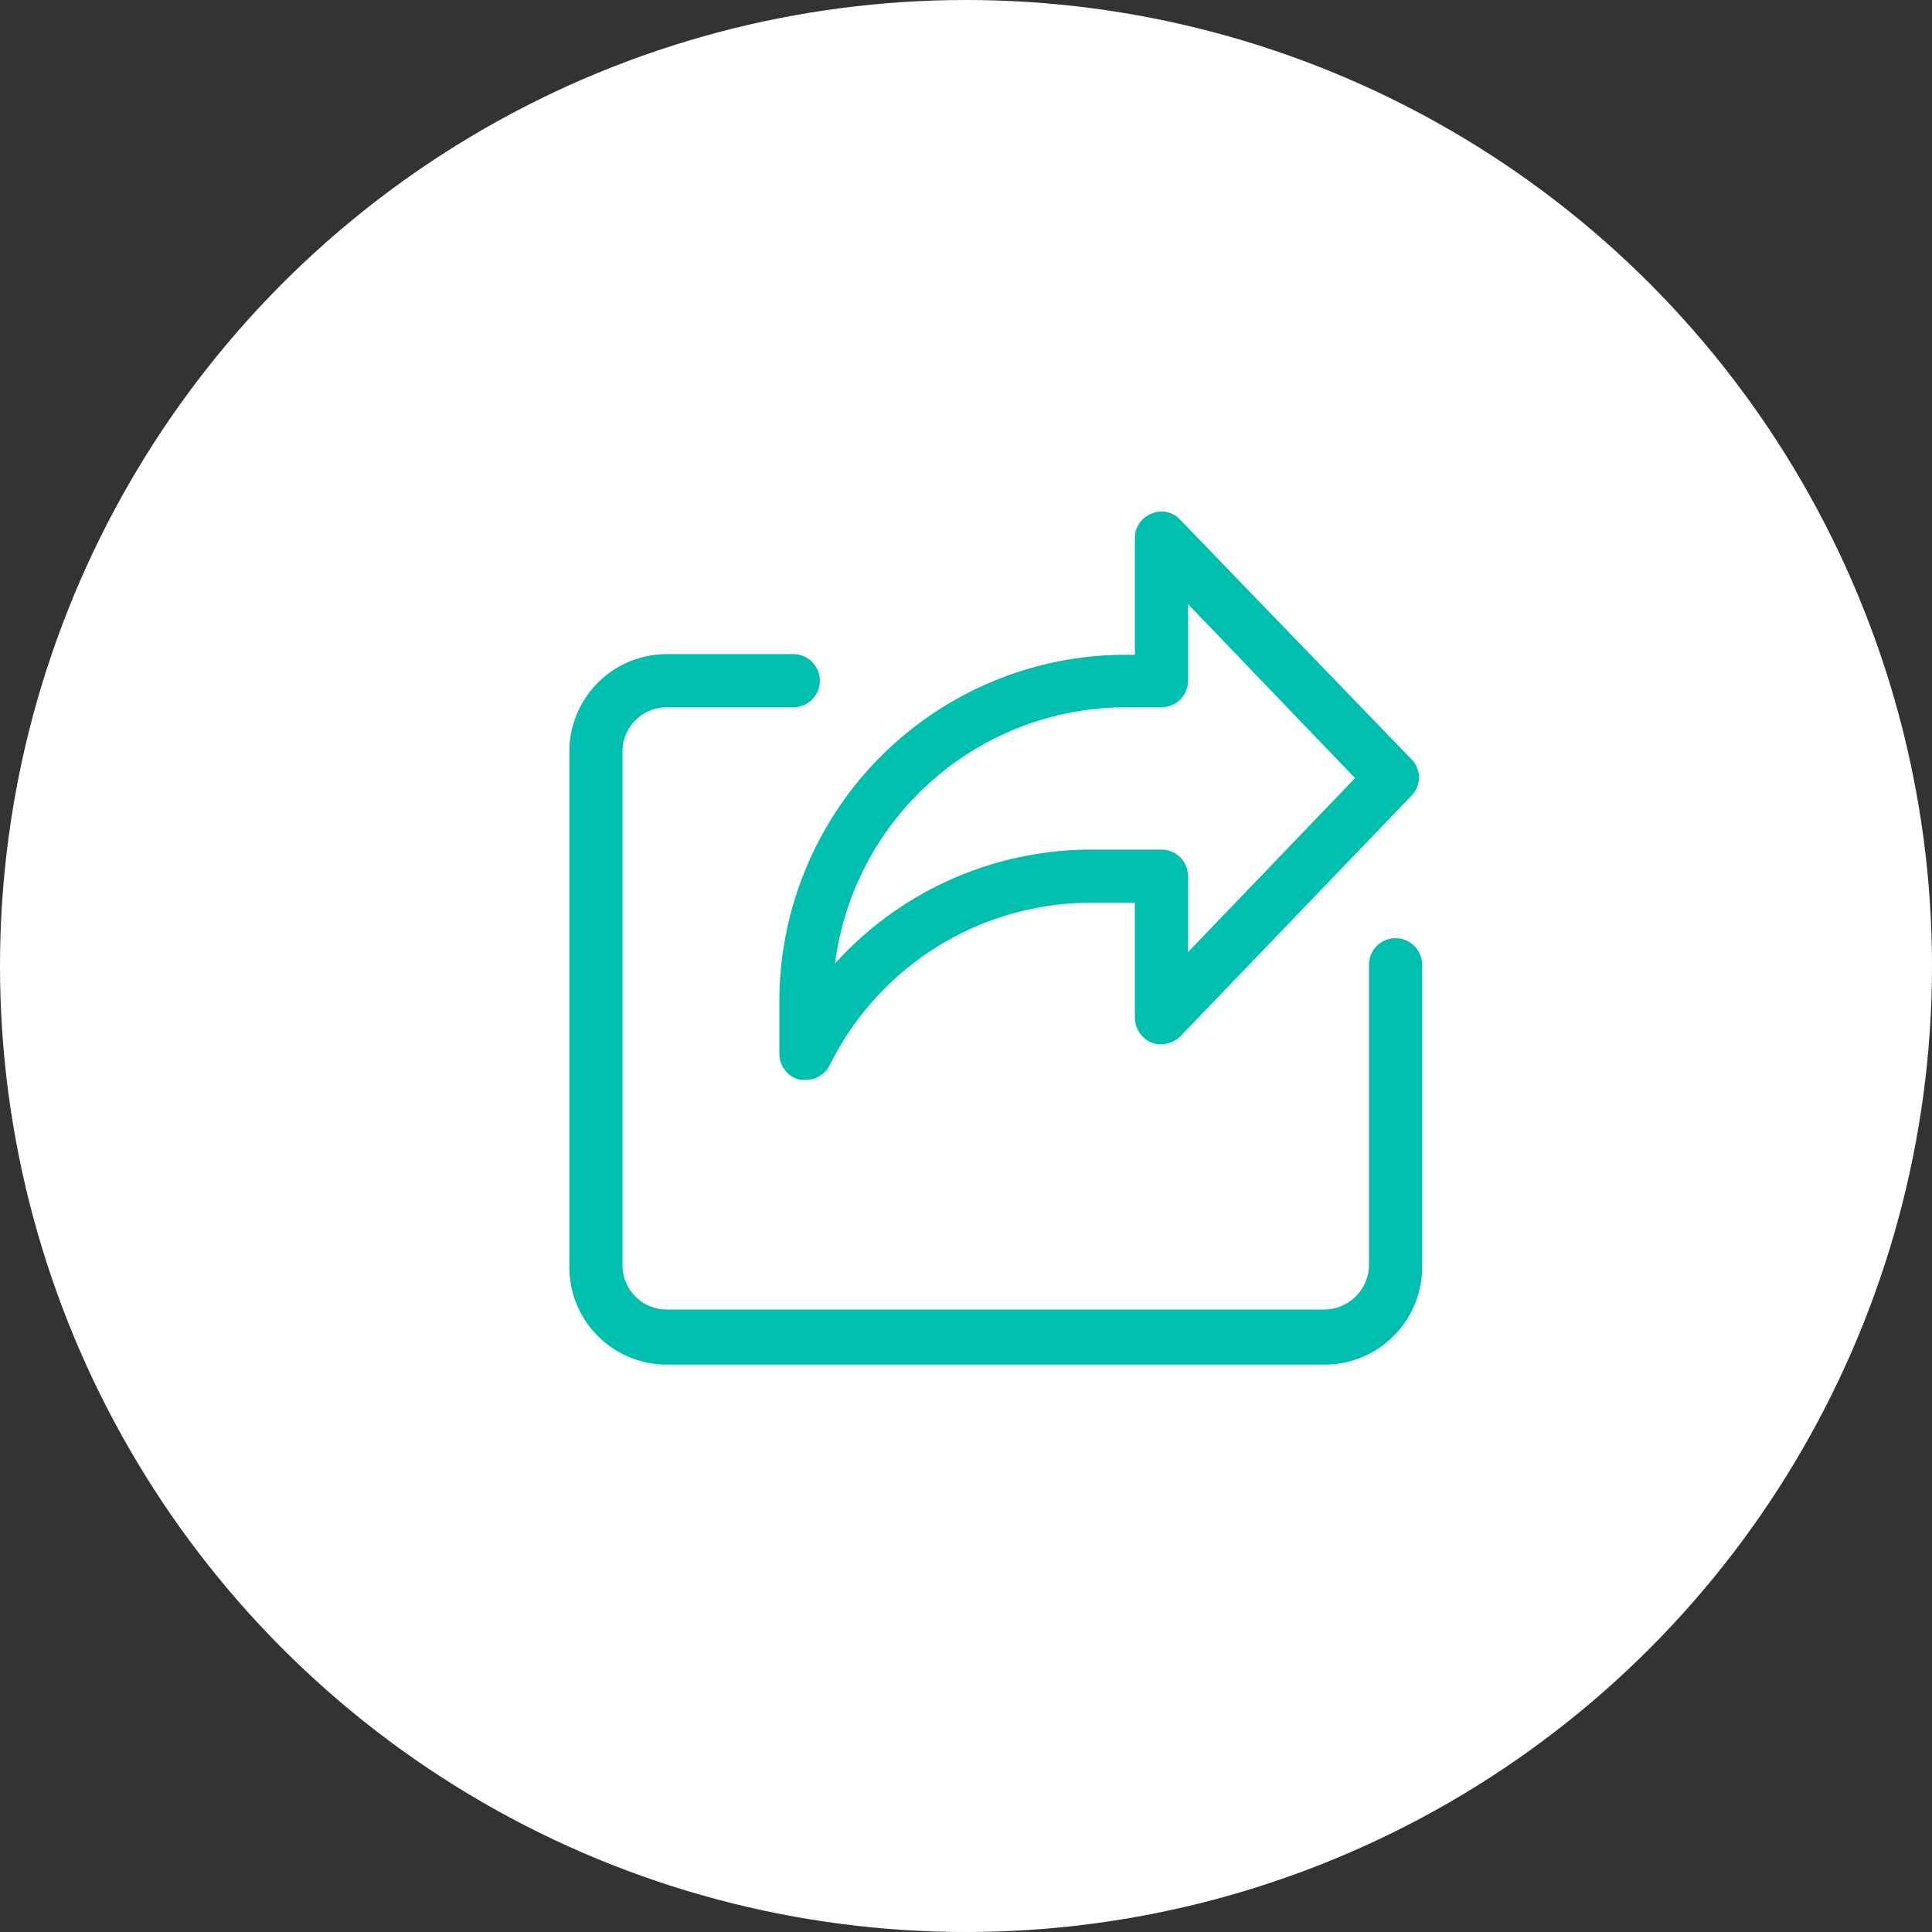 <svg xmlns="http://www.w3.org/2000/svg" viewBox="0 0 30.54 30.54"><rect x="0" y="0" width="30.54" height="30.54" fill="#333333" stroke="none"/><defs><style>.cls-1{fill:#fff;}.cls-2{fill:#00bfaf;}</style></defs><title>ico-publicaciones</title><g id="Capa_2" data-name="Capa 2"><g id="Capa_1-2" data-name="Capa 1"><circle class="cls-1" cx="15.27" cy="15.27" r="15.27"/><path class="cls-2" d="M20.89,21.57H10.49A1.54,1.54,0,0,1,9,20V11.88a1.54,1.54,0,0,1,1.54-1.54h2a.42.42,0,0,1,.42.42.42.42,0,0,1-.42.42h-2a.7.7,0,0,0-.7.7V20a.7.7,0,0,0,.7.7h10.4a.71.71,0,0,0,.7-.7V15.25a.42.42,0,0,1,.84,0V20A1.54,1.54,0,0,1,20.89,21.57Z"/><path class="cls-2" d="M12.74,17.07h-.09a.42.42,0,0,1-.33-.4v-.85a5.48,5.48,0,0,1,5.48-5.47h.14V8.51a.41.41,0,0,1,.26-.39.4.4,0,0,1,.46.1L22.31,12a.41.41,0,0,1,0,.58l-3.65,3.8a.44.44,0,0,1-.46.1.43.43,0,0,1-.26-.4V14.27h-.67a4.61,4.61,0,0,0-4.15,2.56A.42.42,0,0,1,12.74,17.07Zm5.06-5.89a4.64,4.64,0,0,0-4.6,4.05,5.46,5.46,0,0,1,4.07-1.8h1.09a.42.42,0,0,1,.42.42v1.2l2.64-2.75L18.78,9.55v1.21a.42.42,0,0,1-.42.42Z"/></g></g></svg>